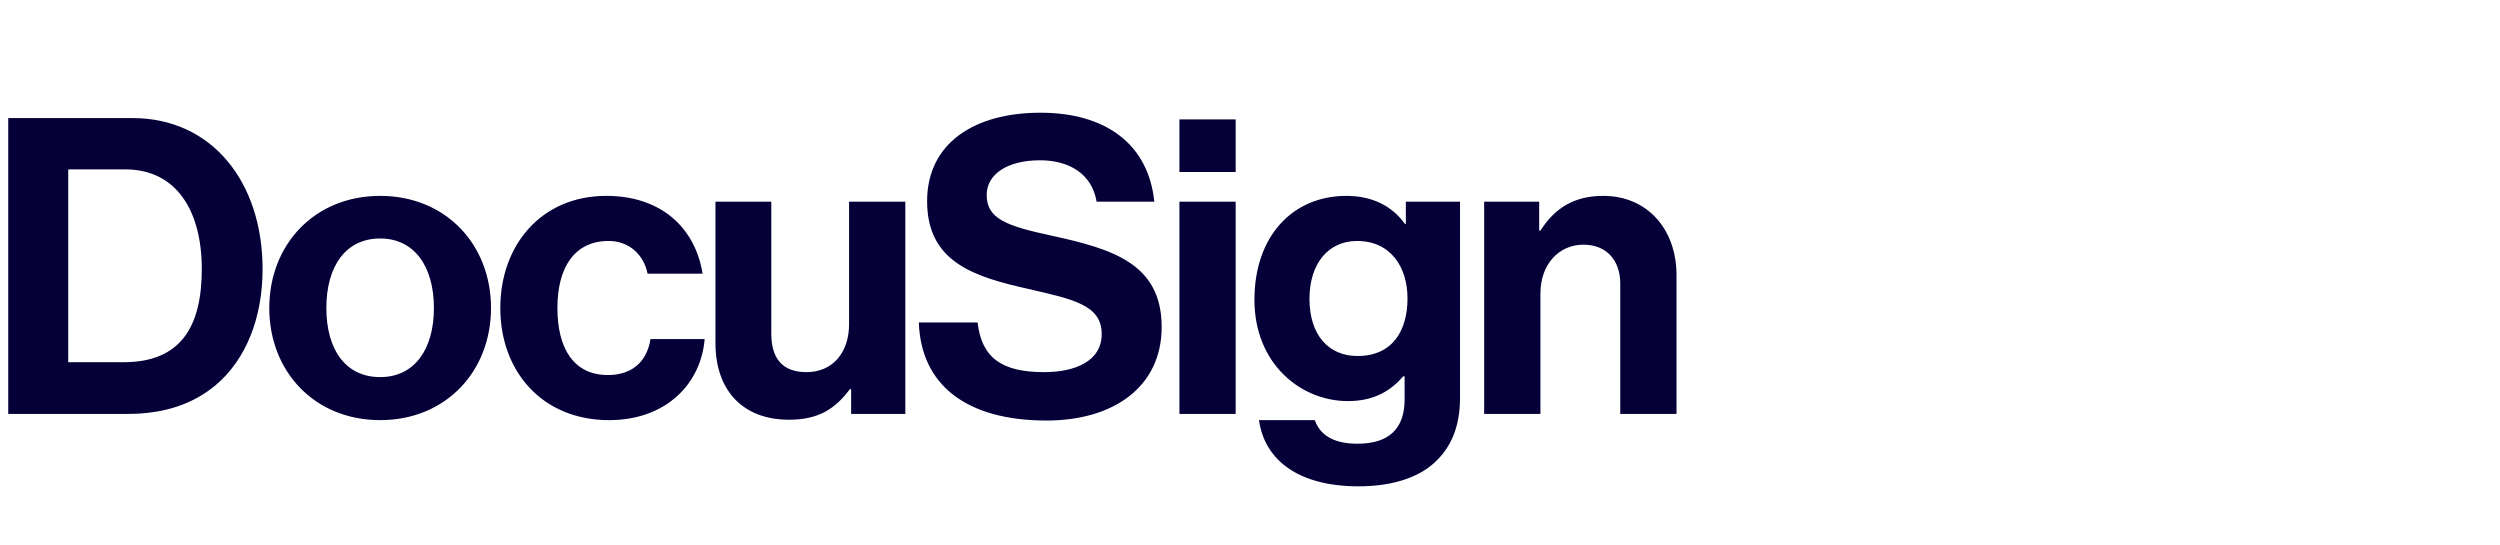  <svg
                  width="289"
                  height="63"
                  viewBox="0 0 289 63"
                  fill="none"
                  xmlns="http://www.w3.org/2000/svg"
                >
                  <g clip-path="url(#clip0_2_613)">
                    <path
                      d="M14.289 41.871C20.791 41.871 23.327 37.901 23.327 31.108C23.327 24.317 20.361 19.581 14.48 19.581H7.888V41.871H14.289ZM0.953 13.651H15.341C24.473 13.651 30.355 21.017 30.355 31.108C30.355 36.656 28.489 41.536 24.903 44.549C22.369 46.653 19.069 47.849 14.766 47.849H0.953V13.651ZM50.161 35.606C50.161 30.821 47.914 27.569 43.946 27.569C39.928 27.569 37.727 30.821 37.727 35.606C37.727 40.388 39.928 43.592 43.946 43.592C47.914 43.592 50.161 40.388 50.161 35.606ZM31.129 35.606C31.129 28.287 36.342 22.643 43.946 22.643C51.548 22.643 56.761 28.287 56.761 35.606C56.761 42.921 51.548 48.567 43.946 48.567C36.34 48.567 31.128 42.923 31.128 35.606M57.835 35.606C57.835 28.287 62.618 22.643 70.077 22.643C76.438 22.643 80.359 26.327 81.22 31.635H74.859C74.43 29.483 72.756 27.855 70.365 27.855C66.443 27.855 64.436 30.87 64.436 35.606C64.436 40.245 66.3 43.354 70.269 43.354C72.899 43.354 74.765 41.967 75.195 39.194H81.459C81.029 44.406 76.963 48.567 70.412 48.567C62.666 48.567 57.835 42.923 57.835 35.606ZM98.392 47.85V44.98H98.249C96.575 47.229 94.662 48.52 91.219 48.52C85.768 48.52 82.707 45.029 82.707 39.67V23.312H89.162V38.57C89.162 41.44 90.454 43.019 93.227 43.019C96.287 43.019 98.153 40.724 98.153 37.471V23.312H104.656V47.85H98.392ZM136.341 47.85H142.843V23.312H136.341V47.85ZM136.341 19.883H142.843V13.802H136.341V19.883ZM162.708 34.504C162.708 30.917 160.795 27.857 156.874 27.857C153.574 27.857 151.375 30.439 151.375 34.552C151.375 38.713 153.574 41.154 156.923 41.154C161.035 41.154 162.708 38.14 162.708 34.505M145.541 48.567H151.994C152.521 50.097 153.907 51.293 156.92 51.293C160.602 51.293 162.372 49.524 162.372 46.175V43.496H162.228C160.792 45.122 158.929 46.366 155.819 46.366C150.369 46.366 145.013 42.062 145.013 34.648C145.013 27.33 149.412 22.643 155.629 22.643C158.689 22.643 160.936 23.838 162.419 25.895H162.515V23.312H168.779V45.983C168.779 49.428 167.678 51.77 165.862 53.446C163.804 55.358 160.649 56.219 157.016 56.219C150.321 56.219 146.208 53.349 145.539 48.567M177.93 26.661H178.073C179.747 24.03 181.995 22.643 185.342 22.643C190.411 22.643 193.805 26.468 193.805 31.826V47.849H187.302V32.783C187.302 30.152 185.771 28.287 183.046 28.287C180.177 28.287 178.073 30.582 178.073 33.931V47.849H171.569V23.312H177.93V26.661ZM121.521 27.234C116.451 26.136 114.06 25.322 114.06 22.547C114.06 20.108 116.498 18.529 120.229 18.529C123.633 18.529 126.235 20.127 126.768 23.312H133.437C132.76 16.671 127.832 13.029 120.276 13.029C112.675 13.029 107.174 16.521 107.174 23.265C107.174 30.392 112.769 32.018 118.89 33.405C124.102 34.601 127.355 35.27 127.355 38.617C127.355 41.775 124.246 43.019 120.708 43.019C115.831 43.019 113.487 41.393 113.008 37.279H106.218C106.458 44.502 111.718 48.614 120.994 48.614C128.694 48.614 134.288 44.741 134.288 37.805C134.288 30.439 128.55 28.765 121.521 27.234Z"
                      fill="#050038"
                    />
                  </g>
                  <defs>
                    <clipPath id="clip0_2_613">
                      <rect
                        width="287.938"
                        height="61.701"
                        fill="white"
                        transform="translate(0.953 0.688)"
                      />
                    </clipPath>
                  </defs>
                </svg>
